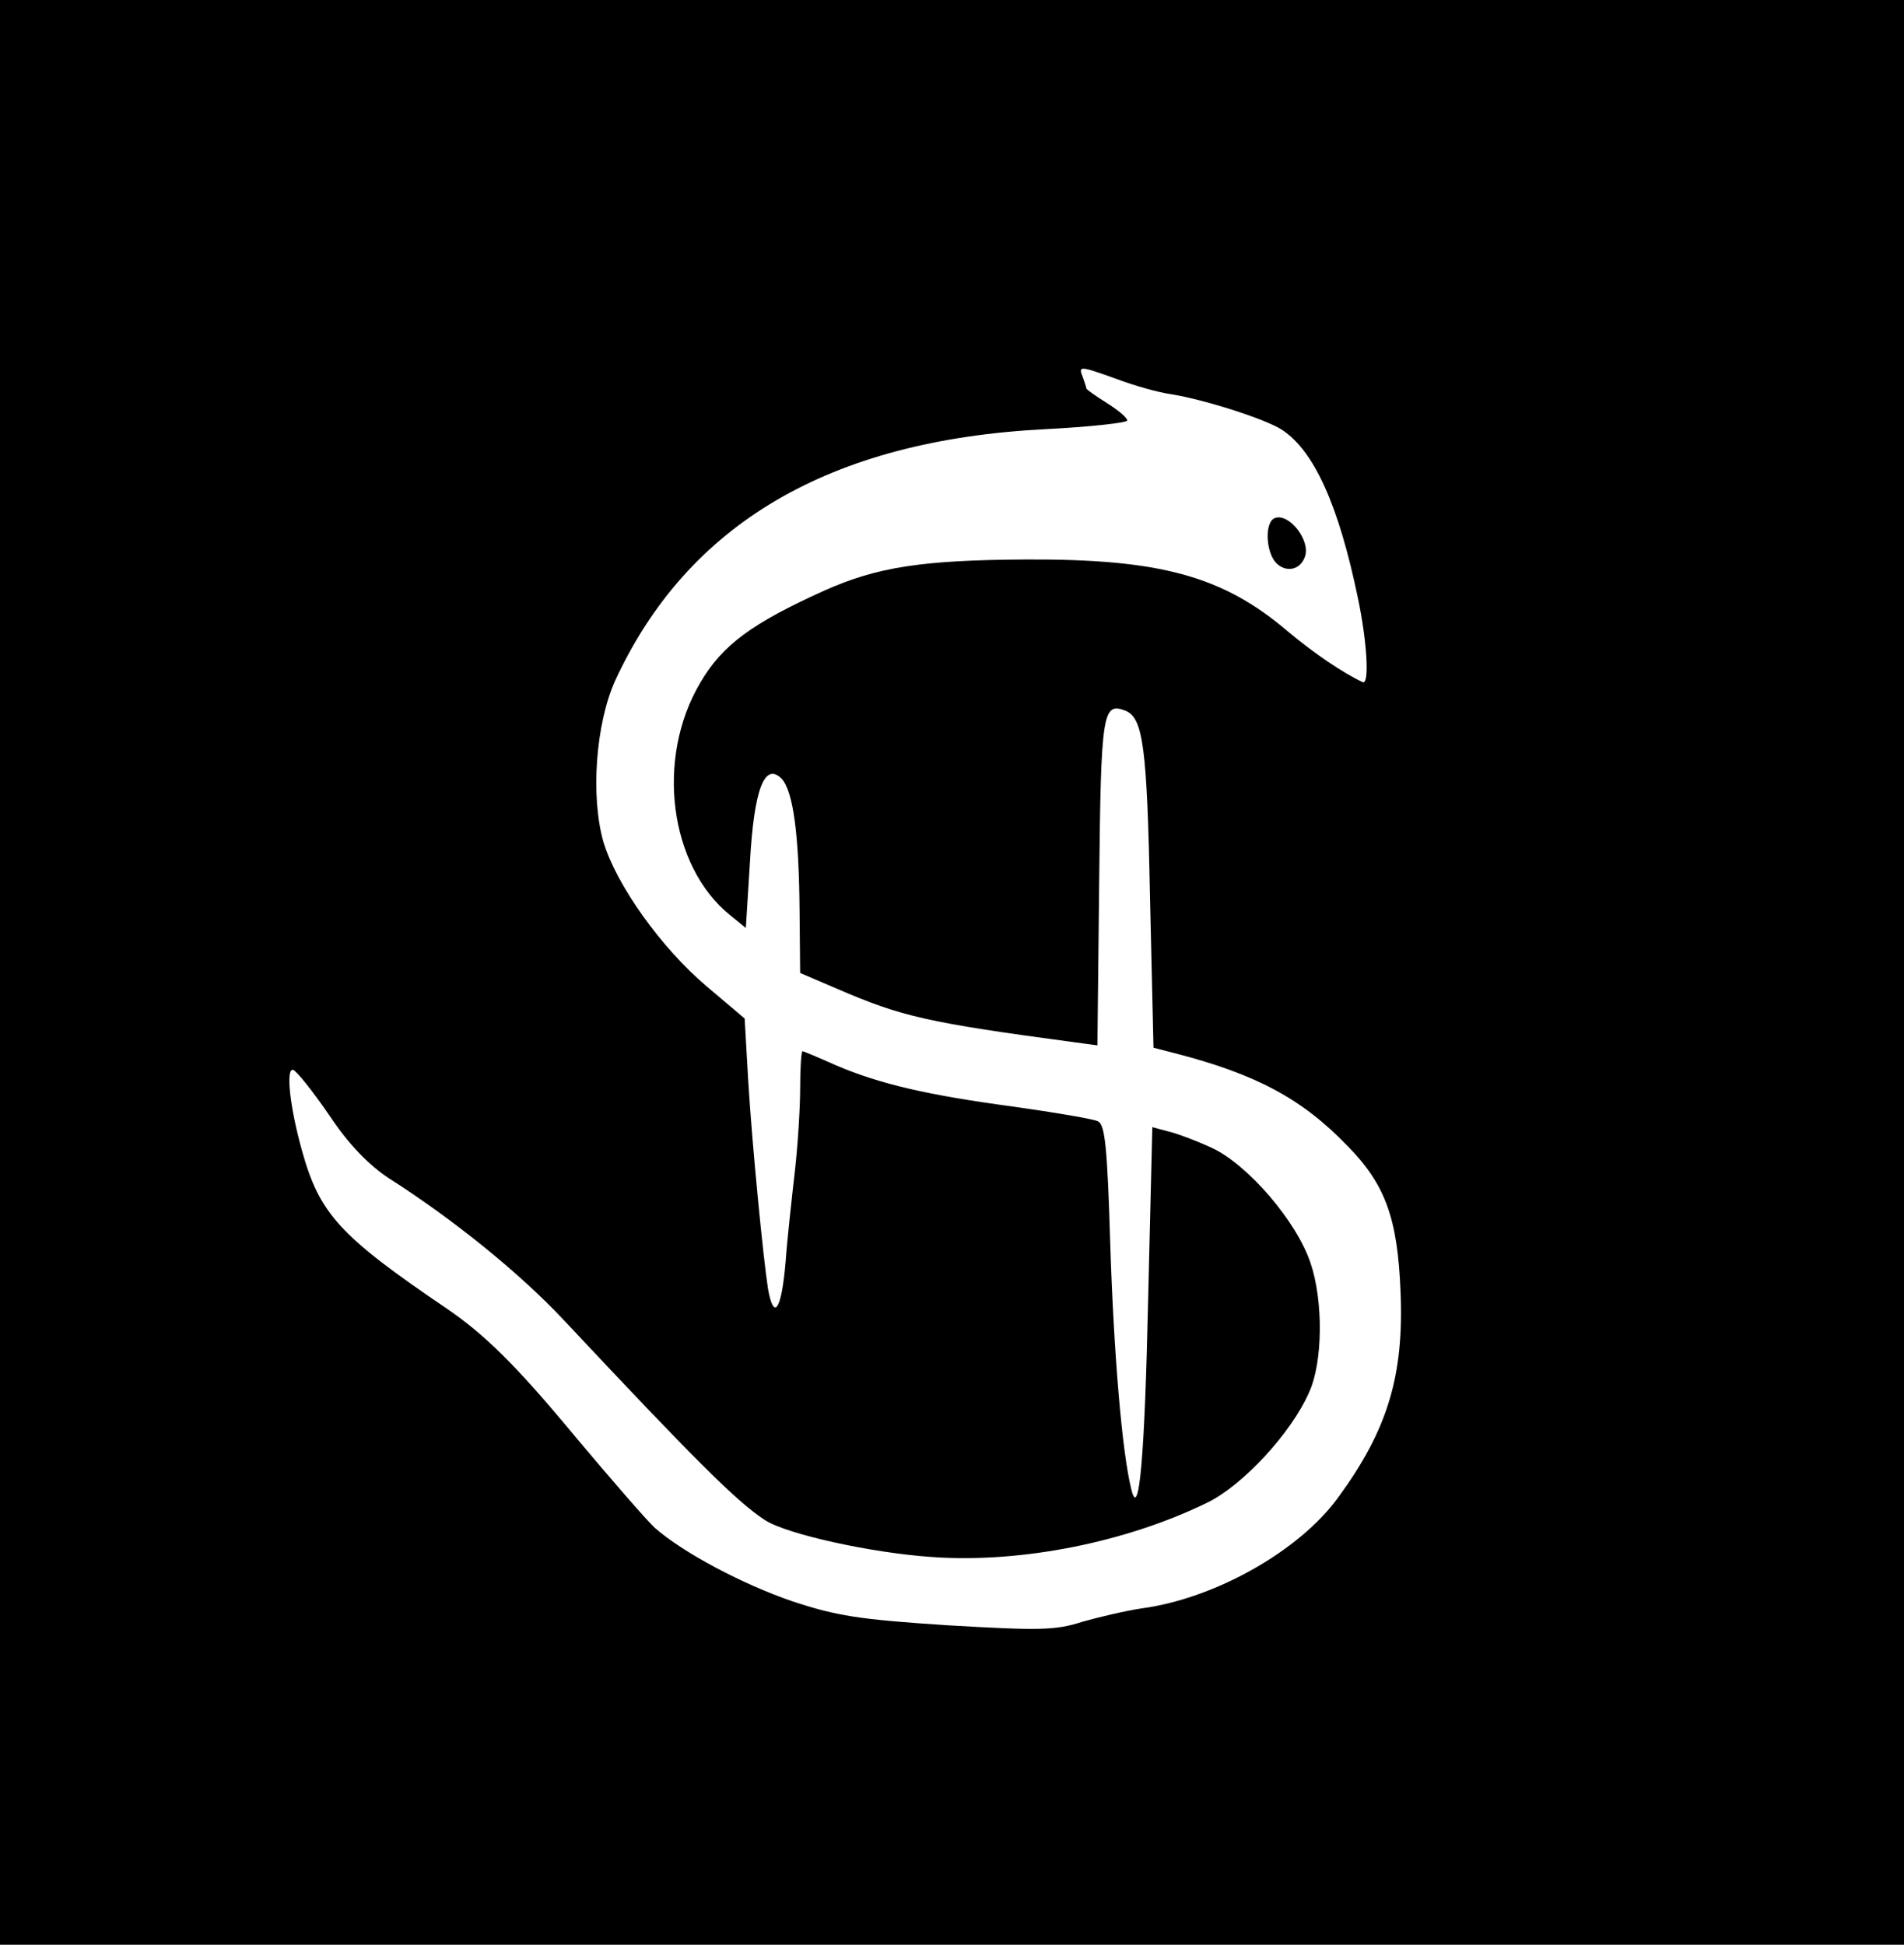 <?xml version="1.0" standalone="no"?>
<!DOCTYPE svg PUBLIC "-//W3C//DTD SVG 20010904//EN"
 "http://www.w3.org/TR/2001/REC-SVG-20010904/DTD/svg10.dtd">
<svg version="1.0" xmlns="http://www.w3.org/2000/svg"
 width="326pt" height="333pt" viewBox="0 0 326 333"
 preserveAspectRatio="xMidYMid meet">

<g transform="translate(0,333) scale(0.1,-0.1)"
fill="#000000" stroke="none">
<path d="M0 1665 l0 -1665 1630 0 1630 0 0 1665 0 1665 -1630 0 -1630 0 0
-1665z m1912 1016 c29 -11 71 -23 93 -26 57 -9 163 -43 190 -61 55 -36 97
-129 130 -288 16 -76 20 -150 8 -144 -34 16 -84 50 -127 86 -112 96 -220 125
-449 124 -179 -1 -255 -13 -345 -53 -124 -56 -175 -93 -213 -158 -77 -130 -53
-314 51 -398 l27 -22 7 112 c7 126 25 172 54 144 20 -21 30 -95 31 -227 l1
-106 63 -27 c111 -48 155 -58 409 -92 l37 -5 3 280 c3 292 6 308 45 293 30
-12 37 -61 42 -318 l6 -259 35 -9 c140 -36 219 -78 297 -159 65 -66 86 -124
91 -250 6 -143 -22 -236 -106 -351 -66 -92 -211 -174 -337 -191 -27 -4 -74
-15 -102 -23 -46 -15 -75 -15 -230 -6 -153 10 -190 16 -266 41 -85 29 -187 83
-236 126 -13 12 -74 82 -136 156 -101 122 -155 175 -221 220 -183 124 -217
162 -247 270 -21 75 -28 142 -15 138 6 -2 34 -37 62 -78 34 -51 68 -85 101
-107 110 -70 224 -162 300 -243 224 -239 297 -312 345 -343 37 -24 182 -56
285 -63 153 -11 333 25 472 93 60 29 143 118 174 188 24 51 25 157 3 222 -24
72 -107 168 -168 197 -28 13 -63 26 -77 29 l-26 7 -7 -288 c-6 -282 -16 -387
-29 -332 -16 64 -30 233 -36 419 -5 167 -9 205 -21 211 -8 4 -73 15 -144 25
-149 20 -230 39 -305 71 -29 13 -55 24 -57 24 -2 0 -4 -28 -4 -63 0 -34 -4
-98 -9 -142 -5 -44 -13 -115 -16 -157 -7 -81 -20 -101 -30 -45 -8 51 -27 243
-34 358 l-6 105 -65 55 c-78 66 -155 174 -177 248 -22 78 -13 201 20 275 124
269 367 412 735 431 78 4 142 11 142 15 0 5 -16 18 -35 30 -19 12 -35 23 -35
25 0 2 -3 10 -6 19 -8 20 -6 20 58 -3z"/>
<path d="M2183 2443 c-18 -6 -16 -58 2 -77 17 -17 41 -12 49 10 11 28 -27 76
-51 67z"/>
</g>
</svg>
